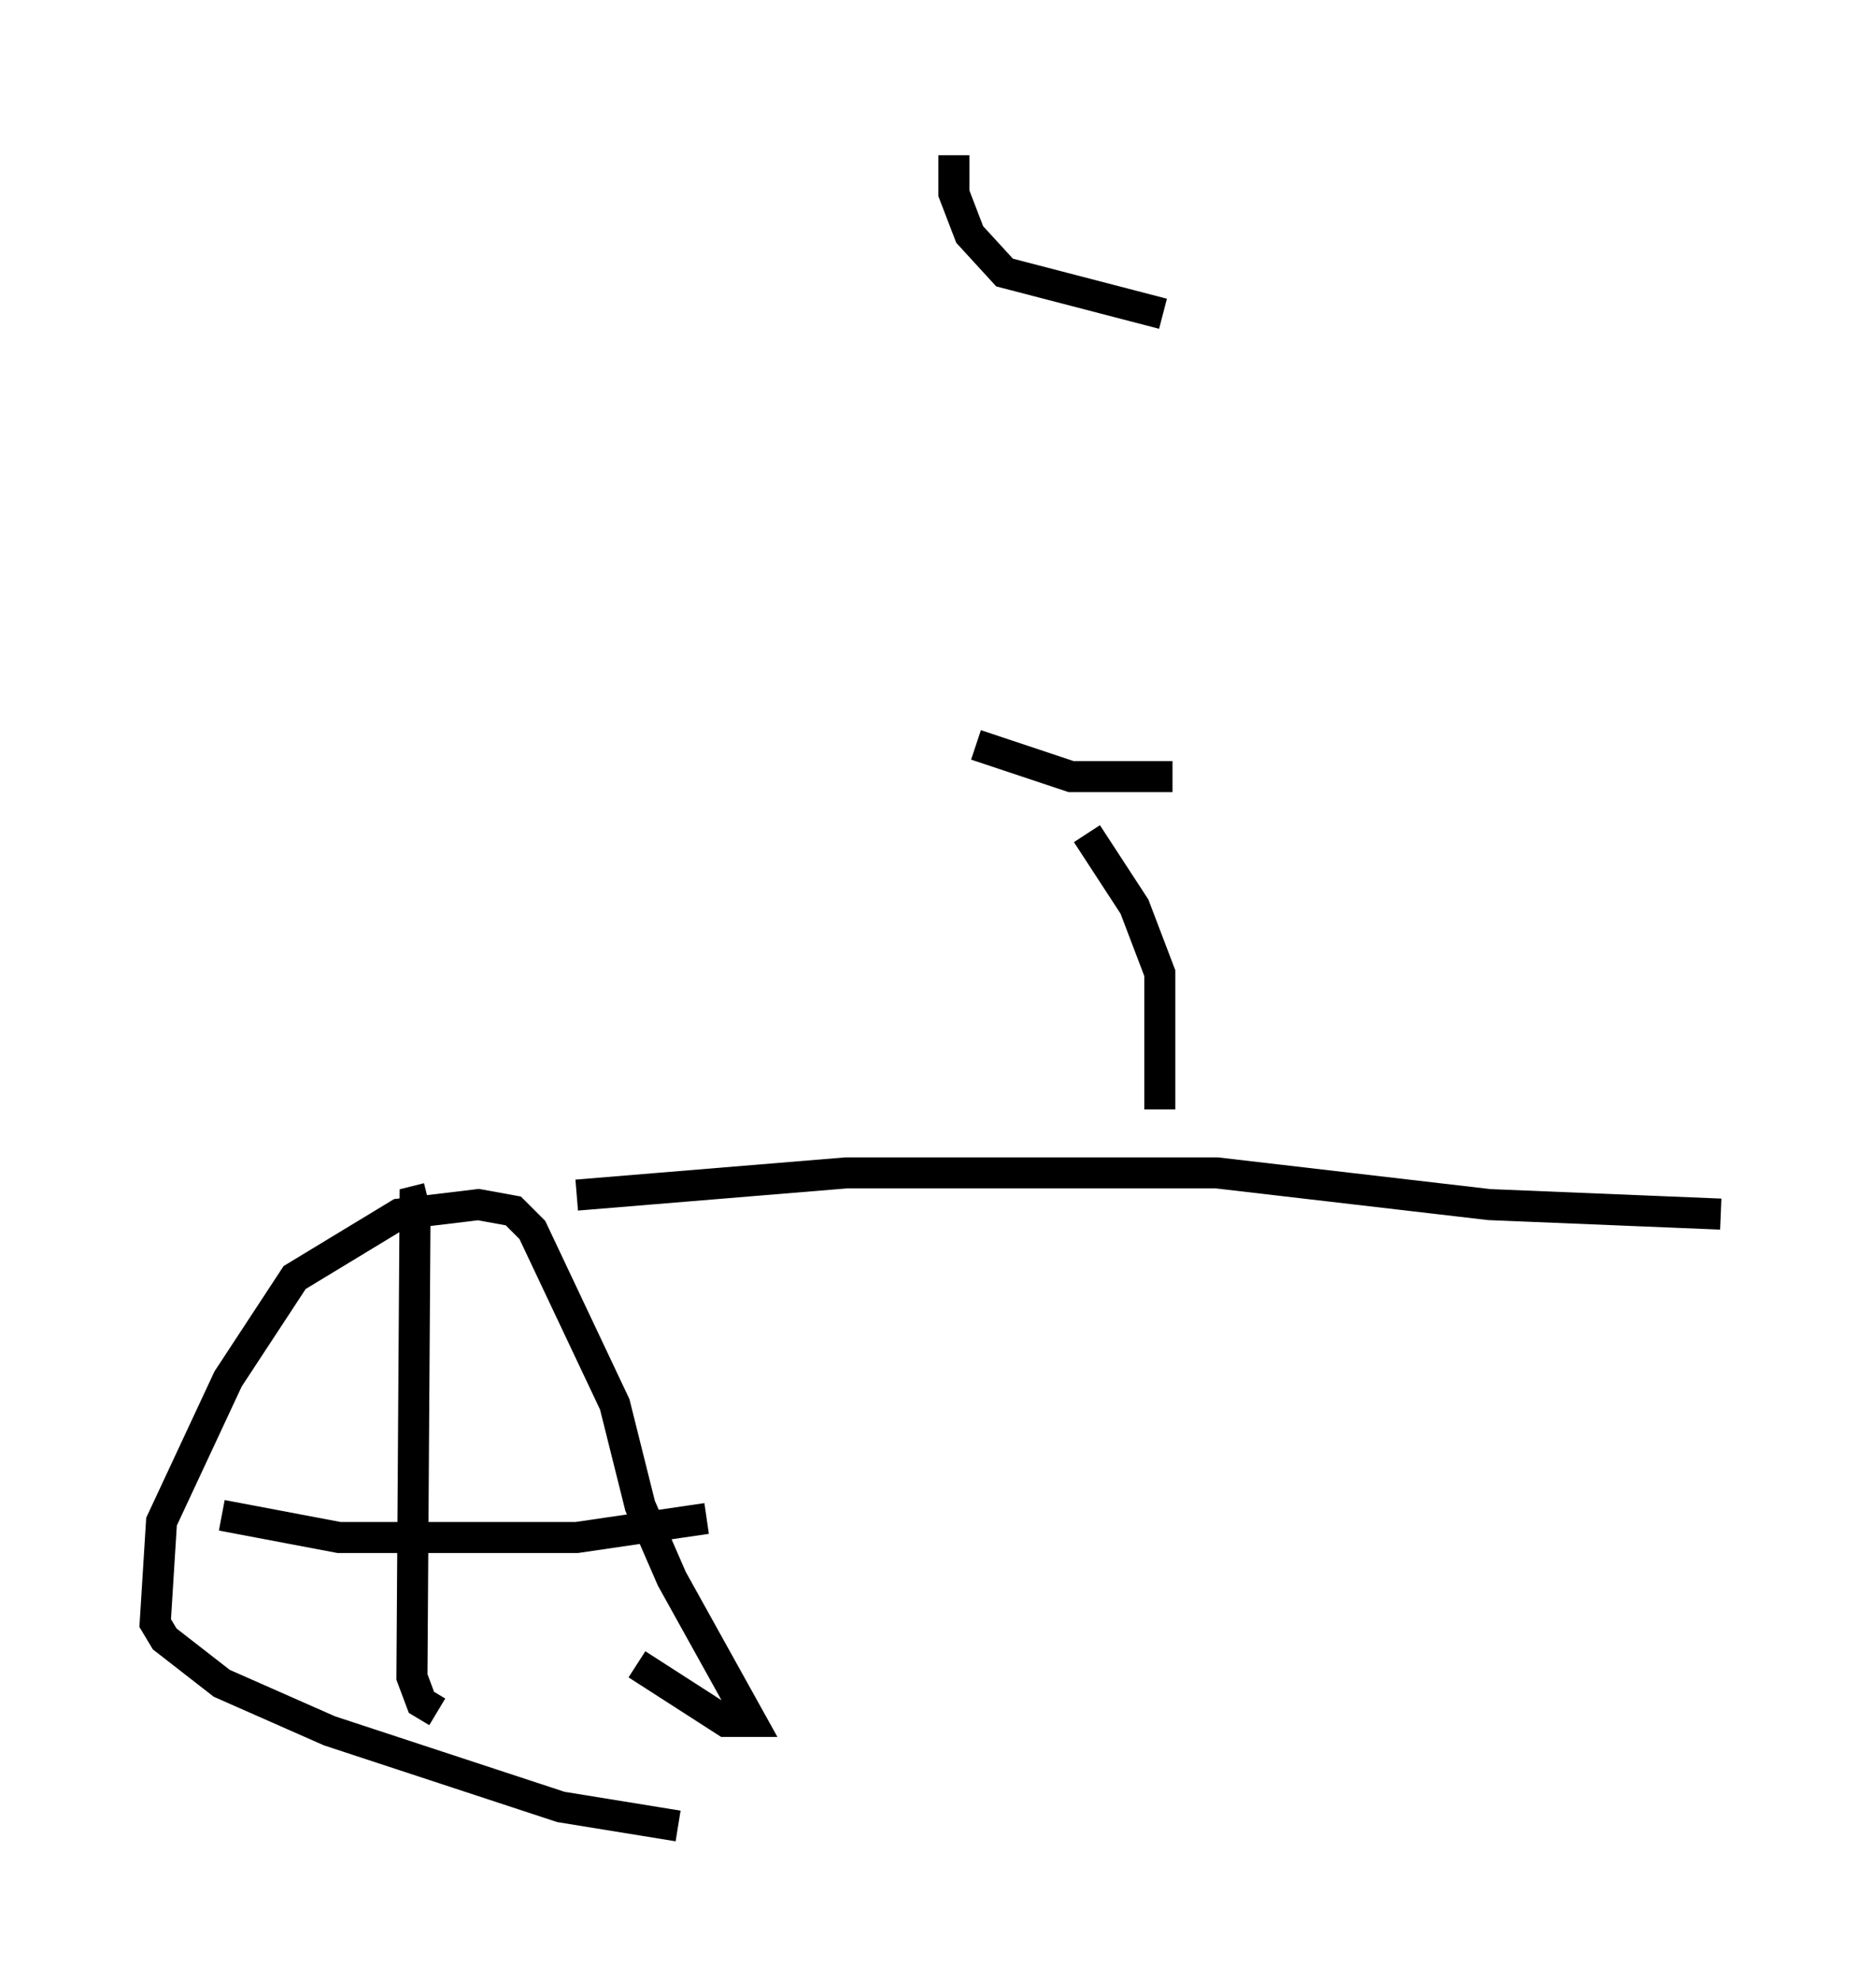 <?xml version="1.0" encoding="utf-8" ?>
<svg baseProfile="full" height="63.799" version="1.1" width="60.43" xmlns="http://www.w3.org/2000/svg" xmlns:ev="http://www.w3.org/2001/xml-events" xmlns:xlink="http://www.w3.org/1999/xlink"><defs /><rect fill="white" height="63.799" width="60.43" x="0" y="0" /><path d="M26.131, 58.696 m-4.288, 0.102 l-3.777, -0.613 -7.452, -2.45 l-3.471, -1.531 -1.838, -1.429 l-0.306, -0.51 0.204, -3.267 l2.144, -4.594 2.144, -3.267 l3.369, -2.042 2.552, -0.306 l1.123, 0.204 0.613, 0.613 l2.654, 5.615 0.817, 3.267 l1.021, 2.348 2.552, 4.594 l-0.817, 0.0 -2.858, -1.838 m-13.373, -4.798 l3.777, 0.715 7.656, 0.0 l4.185, -0.613 m-8.677, 6.227 l-0.51, -0.306 -0.306, -0.817 l0.102, -15.313 0.408, -0.102 m4.798, -0.102 l8.677, -0.715 11.944, 0.0 l8.779, 1.021 7.452, 0.306 m-18.069, -3.369 l0.0, -4.39 -0.817, -2.144 l-1.531, -2.348 m-3.573, -2.858 l3.063, 1.021 3.267, 0.0 m-0.306, -14.904 l-5.104, -1.327 -1.123, -1.225 l-0.51, -1.327 0.0, -1.225 " fill="none" stroke="black" stroke-width="1" /></svg>